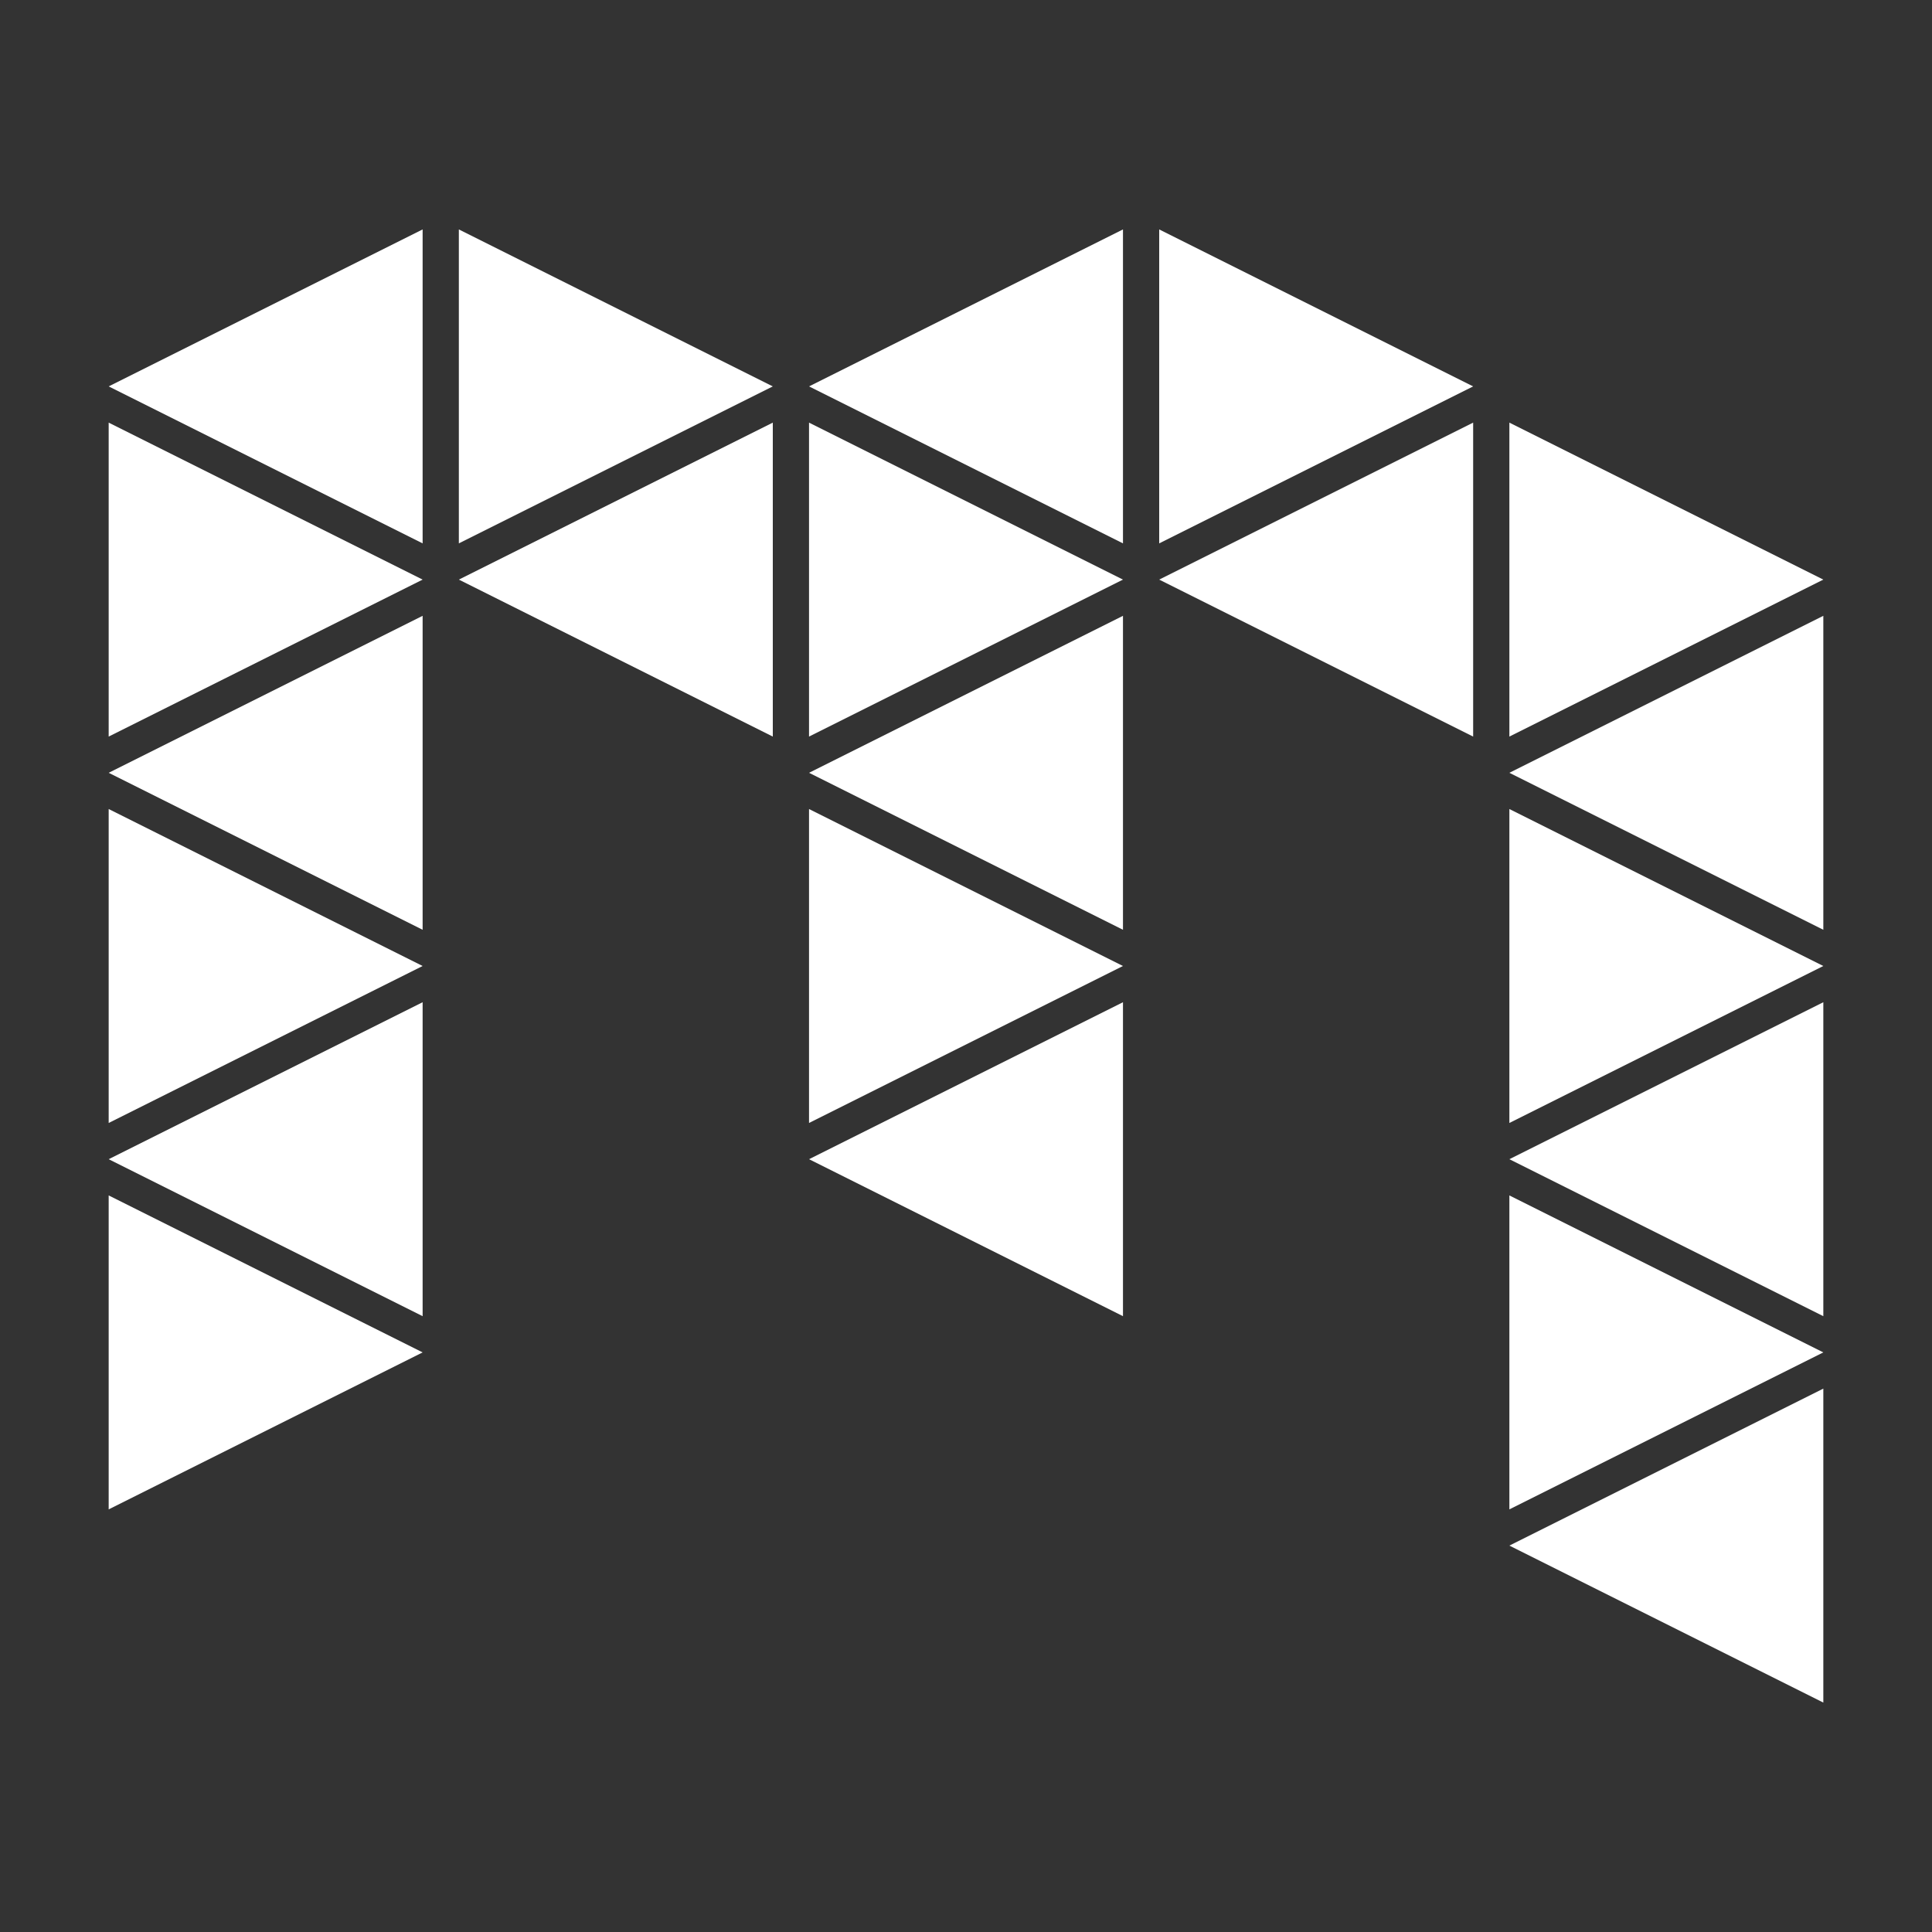 <?xml version="1.0" encoding="utf-8" ?>
<svg baseProfile="full" height="152px" version="1.1" viewBox="0,0,160,160" width="152px" xmlns="http://www.w3.org/2000/svg" xmlns:ev="http://www.w3.org/2001/xml-events" xmlns:xlink="http://www.w3.org/1999/xlink"><rect x="0" y="0" width="160" height="160" fill="#333333" stroke="none"/><defs /><g fill="white"><polygon points="35,19 9,32 35,45" /><polygon points="38,19 64,32 38,45" /><polygon points="93,19 67,32 93,45" /><polygon points="96,19 122,32 96,45" /><polygon points="9,35 35,48 9,61" /><polygon points="64,35 38,48 64,61" /><polygon points="67,35 93,48 67,61" /><polygon points="122,35 96,48 122,61" /><polygon points="125,35 151,48 125,61" /><polygon points="35,51 9,64 35,77" /><polygon points="93,51 67,64 93,77" /><polygon points="151,51 125,64 151,77" /><polygon points="9,67 35,80 9,93" /><polygon points="67,67 93,80 67,93" /><polygon points="125,67 151,80 125,93" /><polygon points="35,83 9,96 35,109" /><polygon points="93,83 67,96 93,109" /><polygon points="151,83 125,96 151,109" /><polygon points="9,99 35,112 9,125" /><polygon points="125,99 151,112 125,125" /><polygon points="151,115 125,128 151,141" /></g></svg>